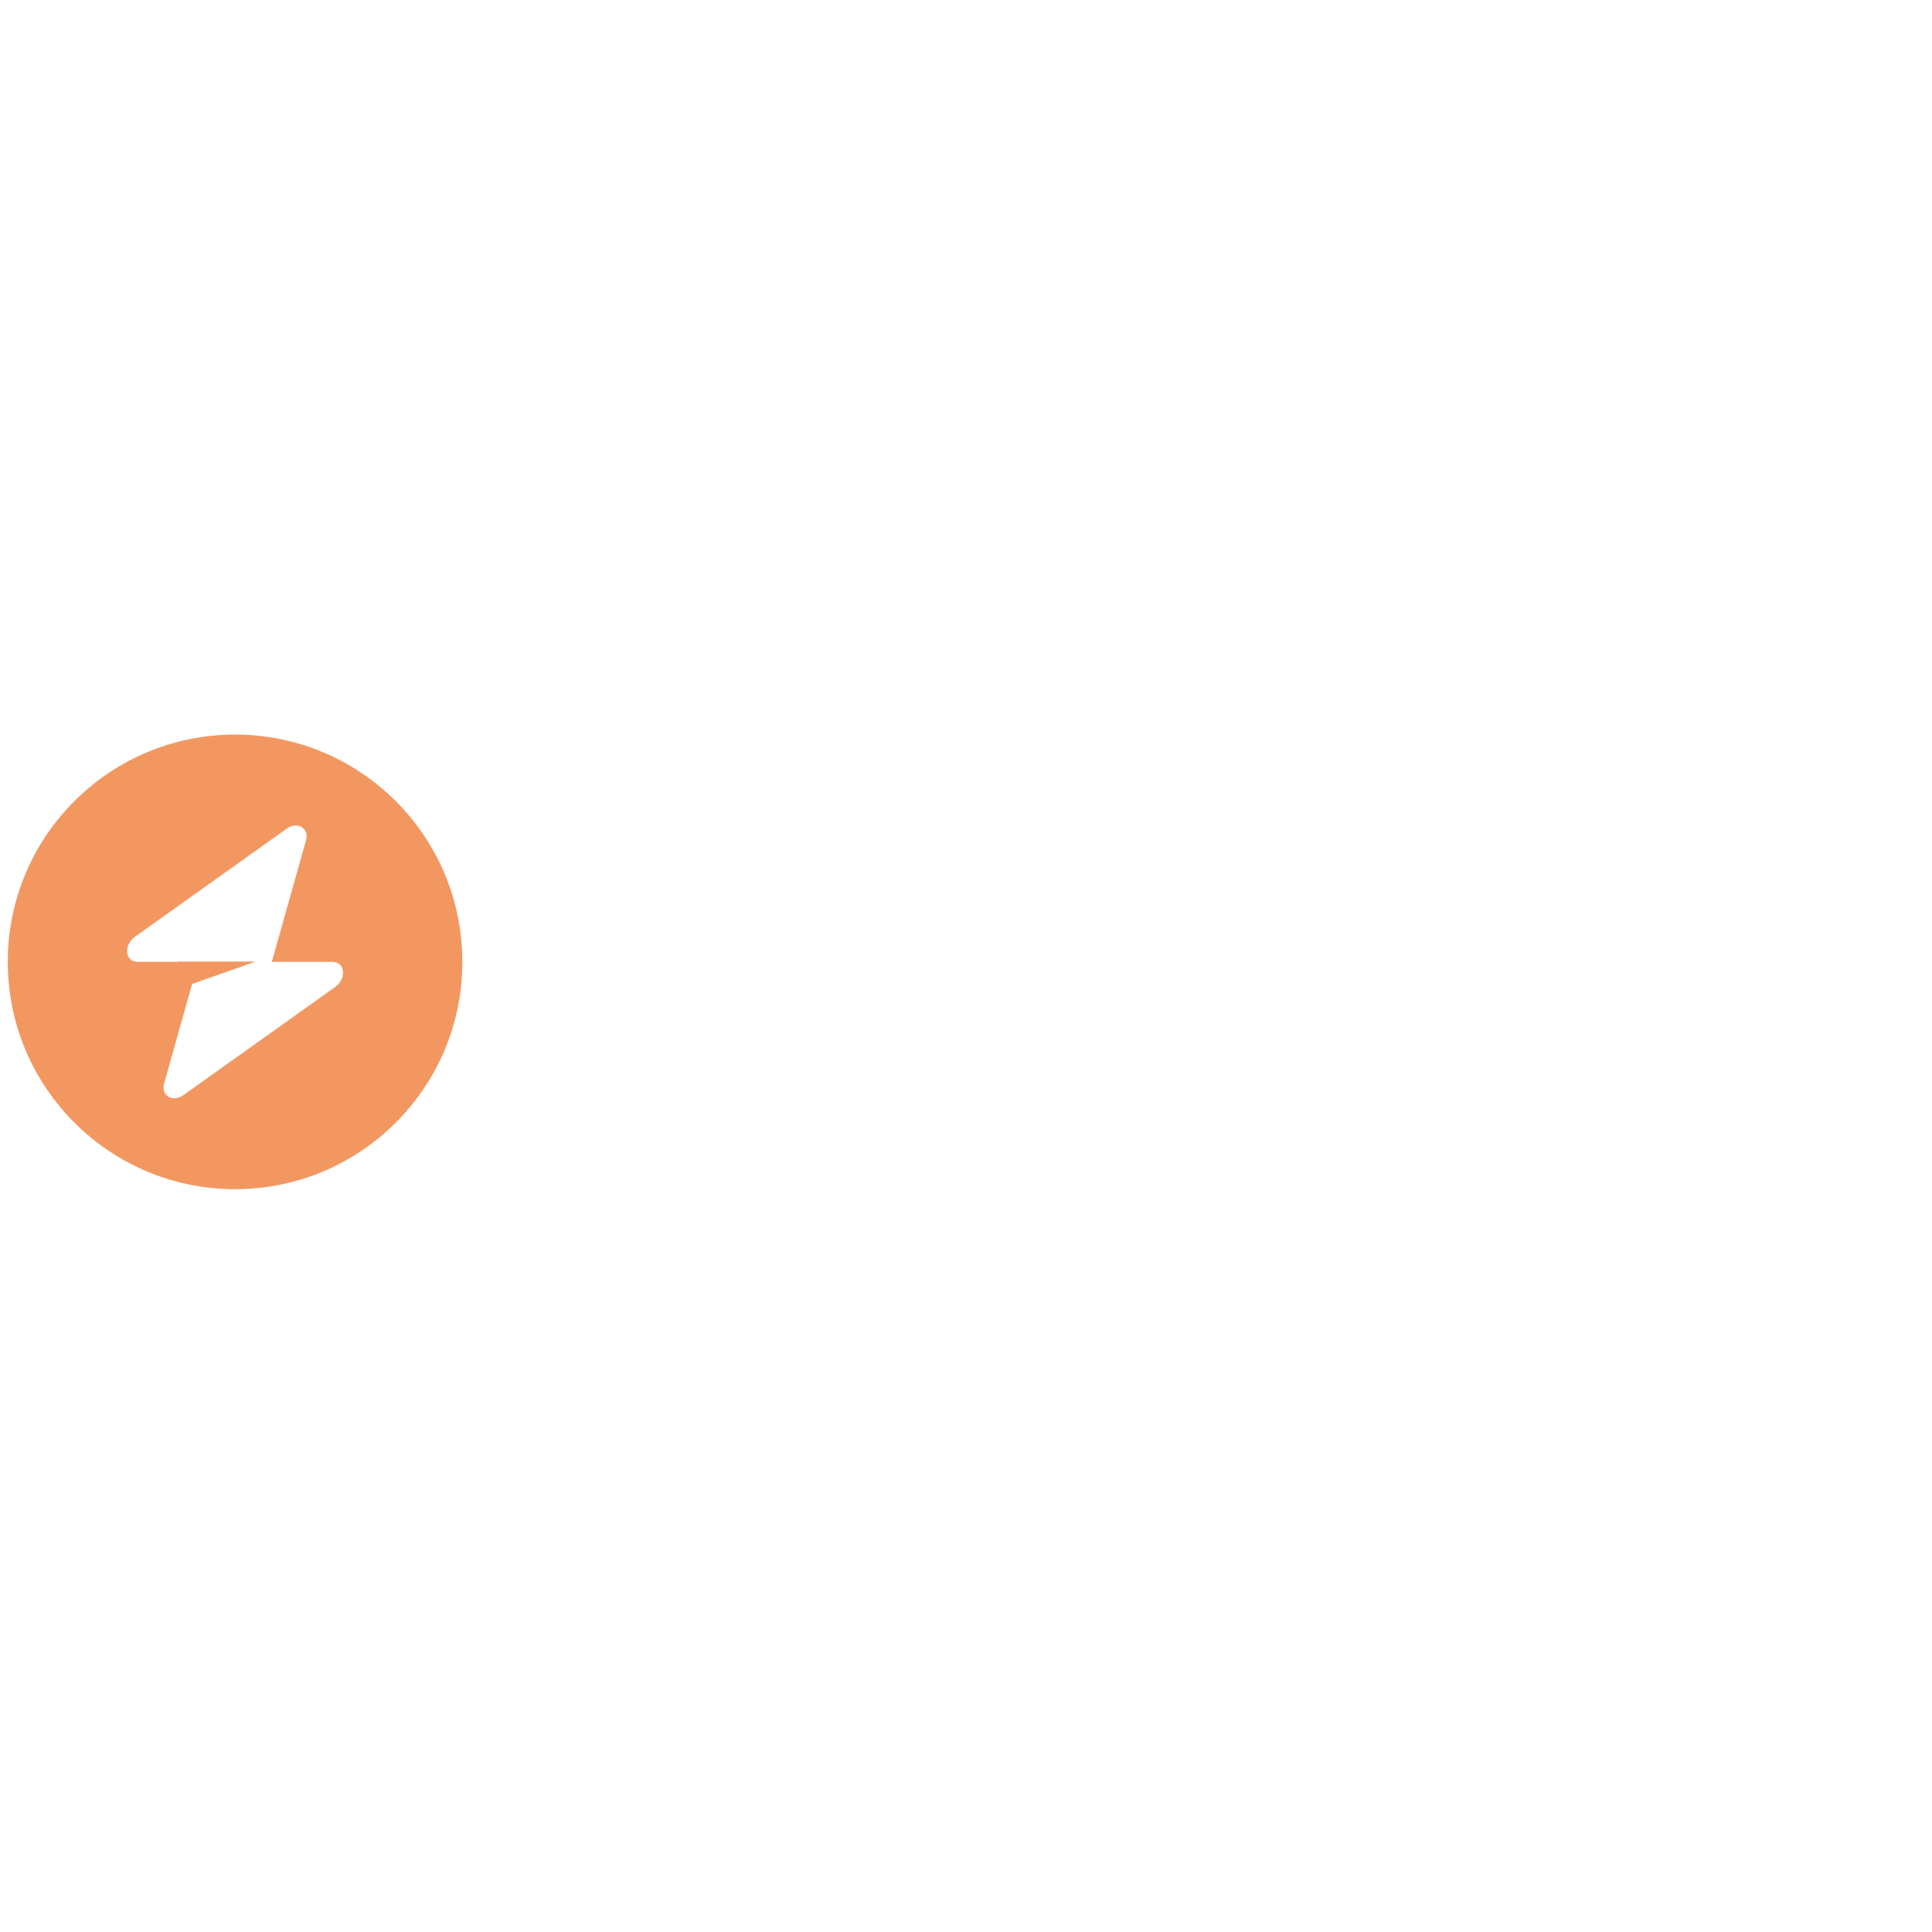 <svg width="50" height="50" viewBox="0 0 170 41" fill="none" xmlns="http://www.w3.org/2000/svg">
<!-- <path fill="#292647" d="M51.8601 28.138H63.8121V24.538H56.1081V10.978H51.8601V28.138Z"  ></path> 
<path fill="#292647" d="M70.8932 25.738C69.1892 25.738 68.3012 24.25 68.3012 22.018C68.3012 19.786 69.1892 18.274 70.8932 18.274C72.5972 18.274 73.5092 19.786 73.5092 22.018C73.5092 24.25 72.5972 25.738 70.8932 25.738ZM70.9172 28.522C74.8772 28.522 77.4692 25.714 77.4692 22.018C77.4692 18.322 74.8772 15.514 70.9172 15.514C66.9812 15.514 64.3412 18.322 64.3412 22.018C64.3412 25.714 66.9812 28.522 70.9172 28.522Z"  ></path>
<path fill="#292647" d="M84.3237 32.386C86.1477 32.386 87.7557 31.978 88.8357 31.018C89.8197 30.13 90.4677 28.786 90.4677 26.938V15.85H86.7237V17.17H86.6757C85.9557 16.138 84.8517 15.49 83.2197 15.49C80.1717 15.49 78.0597 18.034 78.0597 21.634C78.0597 25.402 80.6277 27.466 83.3877 27.466C84.8757 27.466 85.8117 26.866 86.5317 26.05H86.6277V27.274C86.6277 28.762 85.9317 29.626 84.2757 29.626C82.9797 29.626 82.3317 29.074 82.1157 28.426H78.3237C78.7077 30.994 80.9397 32.386 84.3237 32.386ZM84.2997 24.562C82.8357 24.562 81.8757 23.362 81.8757 21.514C81.8757 19.642 82.8357 18.442 84.2997 18.442C85.9317 18.442 86.7957 19.834 86.7957 21.49C86.7957 23.218 86.0037 24.562 84.2997 24.562Z"  ></path>
<path fill="#292647" d="M98.166 25.738C96.462 25.738 95.574 24.25 95.574 22.018C95.574 19.786 96.462 18.274 98.166 18.274C99.87 18.274 100.782 19.786 100.782 22.018C100.782 24.25 99.87 25.738 98.166 25.738ZM98.19 28.522C102.15 28.522 104.742 25.714 104.742 22.018C104.742 18.322 102.15 15.514 98.19 15.514C94.254 15.514 91.614 18.322 91.614 22.018C91.614 25.714 94.254 28.522 98.19 28.522Z"  ></path>
<path fill="#292647" d="M105.884 28.138H109.796V15.85H105.884V28.138ZM105.884 14.146H109.796V10.978H105.884V14.146Z"></path>
<path fill="#292647" d="M111.494 32.194H115.406V26.866H115.454C116.222 27.898 117.35 28.522 118.934 28.522C122.15 28.522 124.286 25.978 124.286 21.994C124.286 18.298 122.294 15.49 119.03 15.49C117.35 15.49 116.15 16.234 115.31 17.338H115.238V15.85H111.494V32.194ZM117.926 25.498C116.246 25.498 115.286 24.13 115.286 22.138C115.286 20.146 116.15 18.634 117.854 18.634C119.534 18.634 120.326 20.026 120.326 22.138C120.326 24.226 119.414 25.498 117.926 25.498Z"  ></path>
<path fill="#292647" d="M130.655 28.522C133.871 28.522 136.247 27.13 136.247 24.442C136.247 21.298 133.703 20.746 131.543 20.386C129.983 20.098 128.591 19.978 128.591 19.114C128.591 18.346 129.335 17.986 130.295 17.986C131.375 17.986 132.119 18.322 132.263 19.426H135.863C135.671 17.002 133.799 15.49 130.319 15.49C127.415 15.49 125.015 16.834 125.015 19.426C125.015 22.306 127.295 22.882 129.431 23.242C131.063 23.53 132.551 23.65 132.551 24.754C132.551 25.546 131.807 25.978 130.631 25.978C129.335 25.978 128.519 25.378 128.375 24.154H124.679C124.799 26.866 127.055 28.522 130.655 28.522Z"  ></path>
<path fill="#292647" d="M141.561 28.498C143.265 28.498 144.345 27.826 145.233 26.626H145.305V28.138H149.049V15.85H145.137V22.714C145.137 24.178 144.321 25.186 142.977 25.186C141.729 25.186 141.129 24.442 141.129 23.098V15.85H137.241V23.914C137.241 26.65 138.729 28.498 141.561 28.498Z"  ></path>
<path fill="#292647" d="M150.75 28.138H154.662V21.25C154.662 19.786 155.382 18.754 156.606 18.754C157.782 18.754 158.334 19.522 158.334 20.842V28.138H162.246V21.25C162.246 19.786 162.942 18.754 164.19 18.754C165.366 18.754 165.918 19.522 165.918 20.842V28.138H169.83V20.146C169.83 17.386 168.438 15.49 165.654 15.49C164.07 15.49 162.75 16.162 161.79 17.65H161.742C161.118 16.33 159.894 15.49 158.286 15.49C156.51 15.49 155.334 16.33 154.566 17.602H154.494V15.85H150.75V28.138Z"  ></path> -->
<path fill="#f39761" fill-rule="evenodd" clip-rule="evenodd" d="M20.684 40.138C31.73 40.138 40.684 31.184 40.684 20.138C40.684 9.092 31.73 0.138 20.684 0.138C9.638 0.138 0.684 9.092 0.684 20.138C0.684 31.184 9.638 40.138 20.684 40.138ZM26.923 9.455C27.227 8.376 26.18 7.738 25.224 8.419L11.877 17.928C10.84 18.666 11.003 20.138 12.122 20.138L15.637 20.138V20.111H22.487L16.905 22.08L14.445 30.821C14.141 31.9 15.188 32.538 16.144 31.857L29.491 22.349C30.528 21.61 30.365 20.138 29.246 20.138L23.916 20.138L26.923 9.455Z"  ></path> 
</svg>